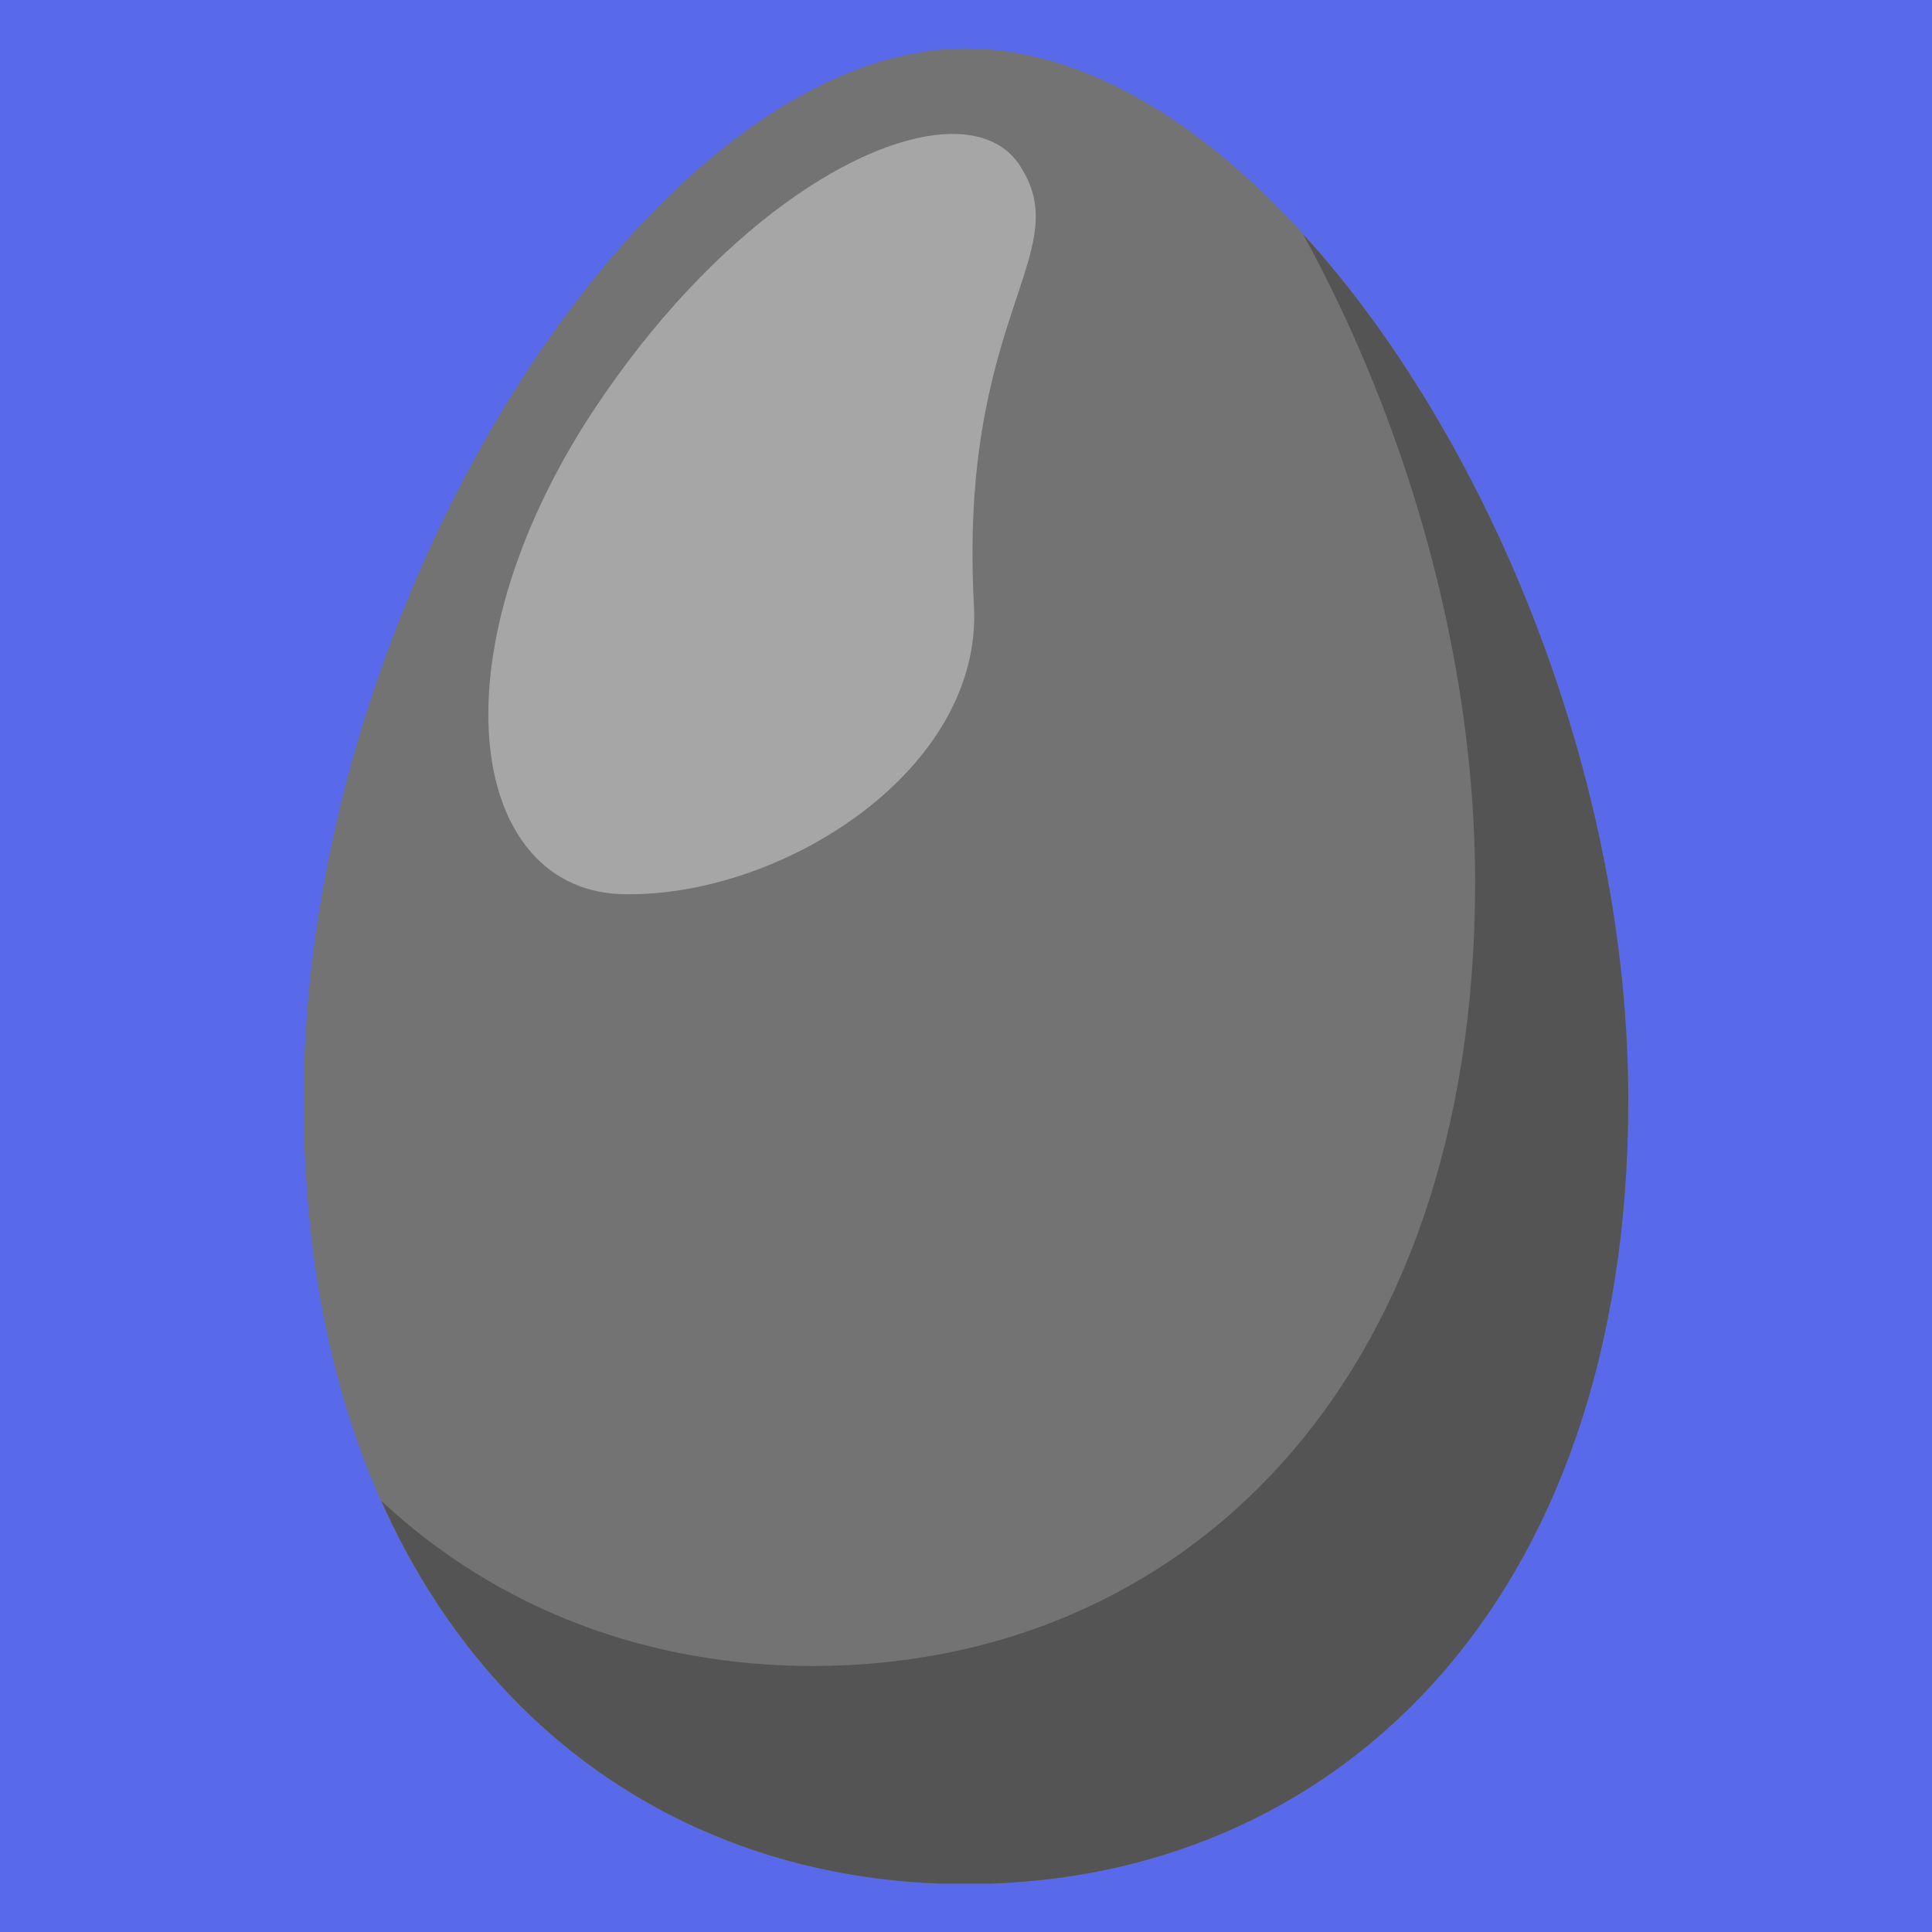 <svg xmlns="http://www.w3.org/2000/svg" xmlns:xlink="http://www.w3.org/1999/xlink" width="500" zoomAndPan="magnify" viewBox="0 0 375 375" height="500" preserveAspectRatio="xMidYMid meet" version="1.0"><defs><clipPath id="3a63294b04"><path d="M 58.797 9.363 L 316.047 9.363 L 316.047 365.613 L 58.797 365.613 Z M 58.797 9.363 " clip-rule="nonzero"/></clipPath><clipPath id="6c180c1b86"><path d="M 186 211 L 316.047 211 L 316.047 365.613 L 186 365.613 Z M 186 211 " clip-rule="nonzero"/></clipPath><clipPath id="216c6e8b3a"><path d="M 74 45 L 316.047 45 L 316.047 365.613 L 74 365.613 Z M 74 45 " clip-rule="nonzero"/></clipPath></defs><rect x="-37.5" width="450" fill="#ffffff" y="-37.5" height="450" fill-opacity="1"/><rect x="-37.5" width="450" fill="#586aea" y="-37.5" height="450" fill-opacity="1"/><g clip-path="url(#3a63294b04)"><path fill="#737373" d="M 316.051 213.559 C 316.051 311.938 258.484 365.703 187.477 365.703 C 116.488 365.703 58.941 311.938 58.941 213.559 C 58.941 115.172 127.285 9.422 187.477 9.422 C 249.324 9.422 316.051 115.172 316.051 213.559 " fill-opacity="1" fill-rule="nonzero"/></g><g clip-path="url(#6c180c1b86)"><path fill="#d9d9d9" d="M 187.477 365.703 C 187.445 365.703 187.41 365.703 187.379 365.703 C 187.414 365.703 187.445 365.703 187.477 365.703 C 258.484 365.703 316.051 311.938 316.051 213.559 C 316.051 311.938 258.484 365.703 187.477 365.703 M 187.355 365.703 C 187.332 365.703 187.305 365.703 187.277 365.703 C 187.305 365.703 187.332 365.703 187.355 365.703 M 187.262 365.703 C 187.23 365.695 187.207 365.695 187.172 365.695 C 187.199 365.695 187.234 365.703 187.262 365.703 M 187.148 365.695 C 187.125 365.695 187.102 365.695 187.078 365.695 C 187.102 365.695 187.121 365.695 187.148 365.695 M 187.051 365.695 C 187.023 365.695 186.992 365.695 186.965 365.695 C 186.988 365.695 187.027 365.695 187.051 365.695 M 186.938 365.695 C 186.914 365.695 186.895 365.695 186.871 365.695 C 186.895 365.695 186.914 365.695 186.938 365.695 M 186.836 365.695 C 186.809 365.695 186.781 365.695 186.754 365.695 C 186.781 365.695 186.809 365.695 186.836 365.695 M 186.719 365.695 C 186.707 365.695 186.688 365.695 186.668 365.695 C 186.684 365.695 186.707 365.695 186.719 365.695 M 186.625 365.695 C 186.605 365.695 186.586 365.695 186.574 365.695 C 186.586 365.695 186.609 365.695 186.625 365.695 M 186.504 365.695 C 186.488 365.695 186.473 365.695 186.461 365.695 C 186.473 365.695 186.488 365.695 186.504 365.695 M 186.41 365.691 C 186.395 365.691 186.383 365.691 186.375 365.691 C 186.383 365.691 186.395 365.691 186.41 365.691 M 186.188 365.691 C 186.184 365.691 186.176 365.691 186.172 365.691 C 186.176 365.691 186.184 365.691 186.188 365.691 M 316.051 213.473 C 316.051 213.469 316.051 213.457 316.051 213.449 C 316.051 213.461 316.051 213.469 316.051 213.473 M 316.051 213.391 C 316.051 213.379 316.051 213.375 316.051 213.359 C 316.051 213.371 316.051 213.379 316.051 213.391 M 316.051 213.293 C 316.051 213.289 316.051 213.285 316.051 213.281 C 316.051 213.281 316.051 213.289 316.051 213.293 M 316.051 213.195 C 316.051 213.188 316.051 213.18 316.051 213.172 C 316.051 213.176 316.051 213.188 316.051 213.195 M 316.051 213.105 C 316.051 213.102 316.051 213.086 316.051 213.082 C 316.051 213.094 316.051 213.102 316.051 213.105 M 316.051 213.02 C 316.051 213.016 316.051 213.004 316.051 212.996 C 316.051 213.008 316.051 213.012 316.051 213.02 M 316.051 212.922 C 316.051 212.918 316.051 212.918 316.051 212.914 C 316.051 212.918 316.051 212.918 316.051 212.922 M 316.051 212.832 C 316.051 212.816 316.051 212.812 316.051 212.801 C 316.051 212.812 316.051 212.816 316.051 212.832 M 316.051 212.742 C 316.051 212.734 316.051 212.73 316.051 212.715 C 316.051 212.723 316.051 212.738 316.051 212.742 M 316.051 212.652 C 316.051 212.645 316.051 212.645 316.051 212.629 C 316.051 212.641 316.051 212.648 316.051 212.652 M 316.051 212.543 C 316.051 212.539 316.051 212.543 316.051 212.539 C 316.051 212.543 316.051 212.543 316.051 212.543 M 316.051 212.465 C 316.051 212.461 316.051 212.445 316.051 212.438 C 316.051 212.445 316.051 212.453 316.051 212.465 M 316.051 212.375 C 316.051 212.371 316.051 212.355 316.051 212.352 C 316.051 212.359 316.051 212.363 316.051 212.375 M 316.051 212.281 C 316.051 212.277 316.051 212.27 316.051 212.266 C 316.051 212.27 316.051 212.277 316.051 212.281 M 316.043 212.18 L 316.043 212.168 C 316.043 212.172 316.043 212.176 316.043 212.18 M 316.043 212.098 C 316.043 212.082 316.043 212.082 316.043 212.074 C 316.043 212.078 316.043 212.086 316.043 212.098 M 316.043 212 C 316.043 211.996 316.043 211.992 316.043 211.988 C 316.043 211.992 316.043 211.996 316.043 212 M 316.043 211.809 L 316.043 211.805 L 316.043 211.809 M 316.043 211.723 C 316.043 211.719 316.043 211.715 316.043 211.711 C 316.043 211.715 316.043 211.719 316.043 211.723 M 316.039 211.445 C 316.039 211.434 316.039 211.441 316.039 211.43 L 316.039 211.445 M 316.039 211.352 C 316.039 211.348 316.039 211.352 316.039 211.34 L 316.039 211.352 M 316.035 211.07 L 316.035 211.066 L 316.035 211.07 " fill-opacity="1" fill-rule="nonzero"/></g><g clip-path="url(#216c6e8b3a)"><path fill="#545454" d="M 187.477 365.703 C 187.445 365.703 187.414 365.703 187.379 365.703 C 187.371 365.703 187.367 365.703 187.355 365.703 C 187.332 365.703 187.305 365.703 187.277 365.703 C 187.273 365.703 187.266 365.703 187.262 365.703 C 187.234 365.703 187.199 365.695 187.172 365.695 C 187.164 365.695 187.152 365.695 187.148 365.695 C 187.121 365.695 187.102 365.695 187.078 365.695 C 187.07 365.695 187.059 365.695 187.051 365.695 C 187.027 365.695 186.988 365.695 186.965 365.695 C 186.957 365.695 186.945 365.695 186.938 365.695 C 186.914 365.695 186.895 365.695 186.871 365.695 C 186.855 365.695 186.848 365.695 186.836 365.695 C 186.809 365.695 186.781 365.695 186.754 365.695 C 186.742 365.695 186.734 365.695 186.719 365.695 C 186.707 365.695 186.684 365.695 186.668 365.695 C 186.652 365.695 186.641 365.695 186.625 365.695 C 186.609 365.695 186.586 365.695 186.574 365.695 C 186.551 365.695 186.527 365.695 186.504 365.695 C 186.488 365.695 186.473 365.695 186.461 365.695 C 186.441 365.695 186.426 365.691 186.41 365.691 C 186.395 365.691 186.383 365.691 186.375 365.691 C 186.312 365.691 186.246 365.691 186.188 365.691 C 186.184 365.691 186.176 365.691 186.172 365.691 C 137.539 365.238 95.422 339.426 74 291.305 C 96.508 312.34 125.723 323.371 157.734 323.371 C 228.75 323.371 286.32 269.613 286.32 171.242 C 286.32 127.418 273.059 82.172 252.914 45.43 C 288.293 84.277 315.328 148.914 316.035 211.066 L 316.035 211.07 C 316.035 211.16 316.039 211.25 316.039 211.34 C 316.039 211.352 316.039 211.348 316.039 211.352 C 316.039 211.383 316.039 211.402 316.039 211.43 C 316.039 211.441 316.039 211.434 316.039 211.445 C 316.039 211.508 316.039 211.562 316.043 211.625 C 316.043 211.648 316.043 211.68 316.043 211.711 C 316.043 211.715 316.043 211.719 316.043 211.723 C 316.043 211.75 316.043 211.773 316.043 211.805 L 316.043 211.809 C 316.043 211.871 316.043 211.926 316.043 211.988 C 316.043 211.992 316.043 211.996 316.043 212 C 316.043 212.027 316.043 212.051 316.043 212.074 C 316.043 212.082 316.043 212.082 316.043 212.098 C 316.043 212.121 316.043 212.145 316.043 212.168 L 316.043 212.18 C 316.043 212.211 316.043 212.234 316.051 212.266 C 316.051 212.27 316.051 212.277 316.051 212.281 C 316.051 212.305 316.051 212.328 316.051 212.352 C 316.051 212.355 316.051 212.371 316.051 212.375 C 316.051 212.398 316.051 212.418 316.051 212.438 C 316.051 212.445 316.051 212.461 316.051 212.465 C 316.051 212.488 316.051 212.516 316.051 212.539 C 316.051 212.543 316.051 212.539 316.051 212.543 C 316.051 212.574 316.051 212.602 316.051 212.629 C 316.051 212.645 316.051 212.645 316.051 212.652 C 316.051 212.676 316.051 212.691 316.051 212.715 C 316.051 212.73 316.051 212.734 316.051 212.742 C 316.051 212.766 316.051 212.781 316.051 212.801 C 316.051 212.812 316.051 212.816 316.051 212.832 C 316.051 212.855 316.051 212.883 316.051 212.914 C 316.051 212.918 316.051 212.918 316.051 212.922 C 316.051 212.945 316.051 212.973 316.051 212.996 C 316.051 213.004 316.051 213.016 316.051 213.02 C 316.051 213.043 316.051 213.059 316.051 213.082 C 316.051 213.086 316.051 213.102 316.051 213.105 C 316.051 213.129 316.051 213.152 316.051 213.172 C 316.051 213.18 316.051 213.188 316.051 213.195 C 316.051 213.23 316.051 213.246 316.051 213.281 C 316.051 213.285 316.051 213.289 316.051 213.293 C 316.051 213.32 316.051 213.336 316.051 213.359 C 316.051 213.375 316.051 213.379 316.051 213.391 C 316.051 213.414 316.051 213.426 316.051 213.449 C 316.051 213.457 316.051 213.469 316.051 213.473 C 316.051 213.504 316.051 213.531 316.051 213.559 C 316.051 311.938 258.484 365.703 187.477 365.703 " fill-opacity="1" fill-rule="nonzero"/></g><path fill="#a6a6a6" d="M 121.617 173.57 C 91.324 173.578 83.395 128.254 115.027 79.91 C 138.555 44.219 167.445 26 184.902 26 C 190.906 26 195.559 28.152 198.172 32.488 C 208.871 49.355 185.988 61.562 189.043 117.617 C 190.75 149.066 152.727 173.57 122.207 173.57 C 122.094 173.57 121.988 173.57 121.875 173.57 C 121.789 173.57 121.699 173.57 121.617 173.57 " fill-opacity="1" fill-rule="nonzero"/></svg>